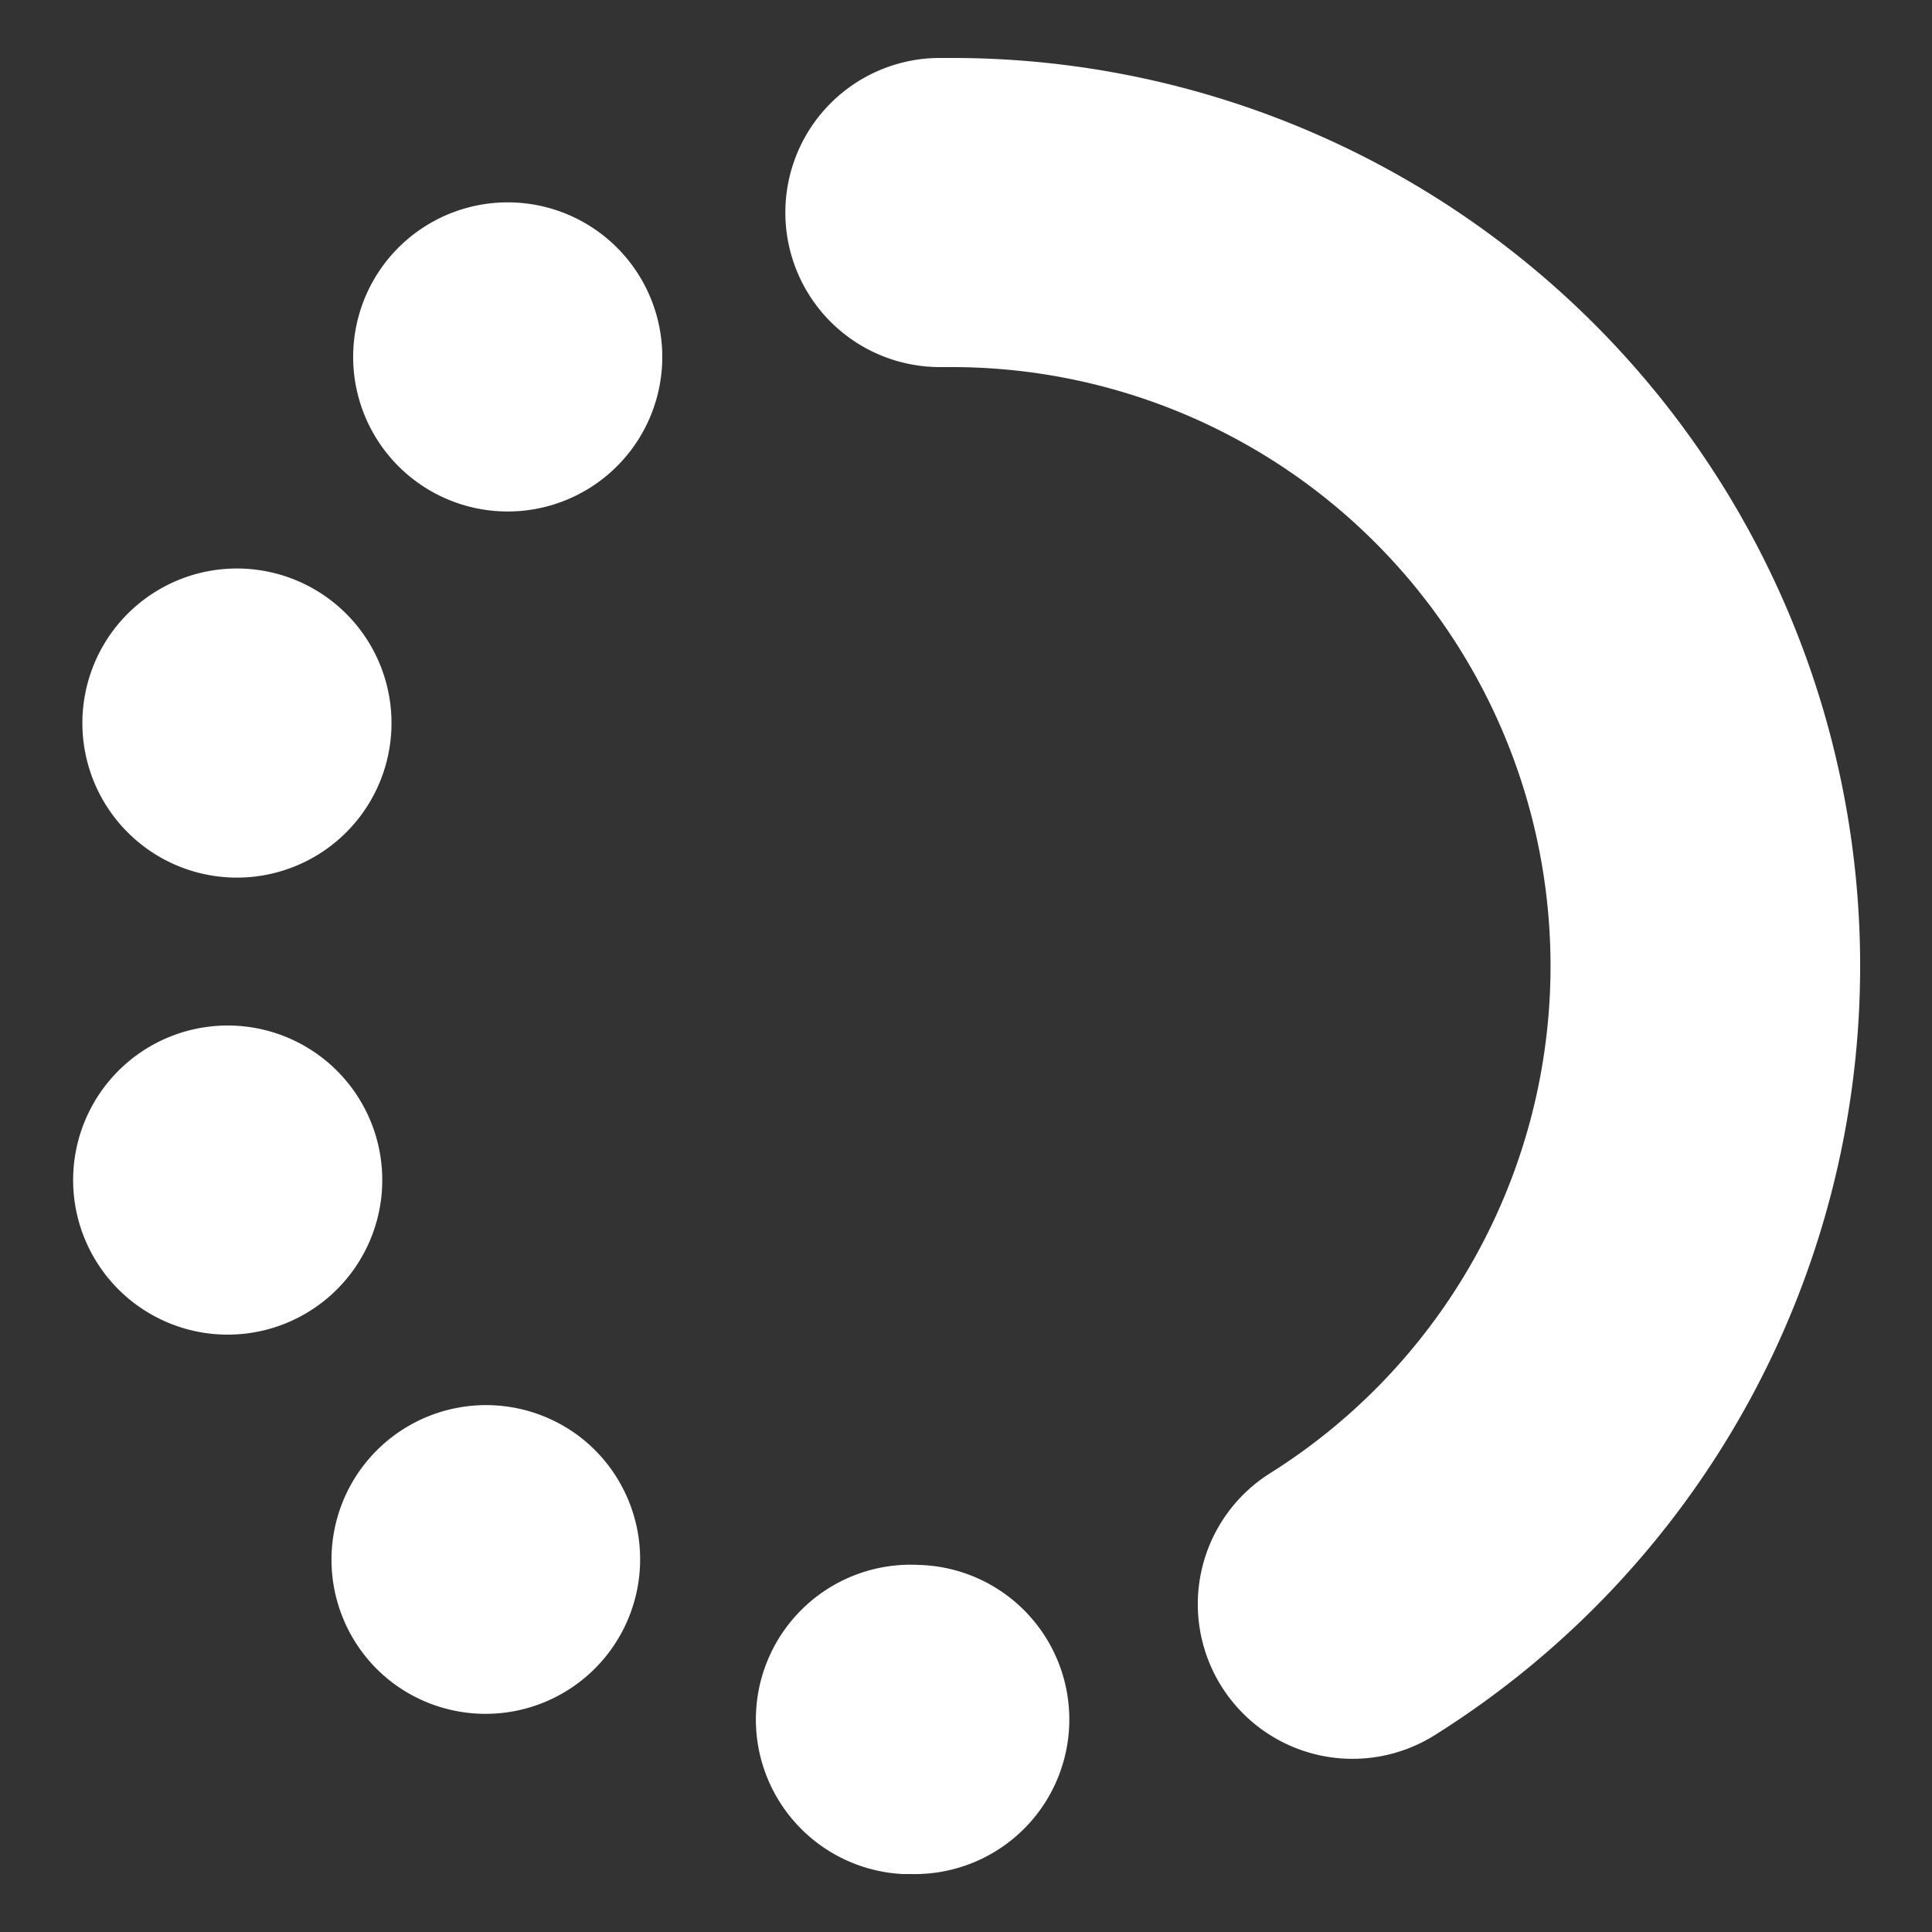 <svg id="Calque_1" data-name="Calque 1" xmlns="http://www.w3.org/2000/svg" viewBox="0 0 100 100">
    <rect x="0" y="0" width="100" height="100" fill="#333333" stroke="none"/>
    <style>svg{fill:#ffffff;}</style>
    <path d="M9.69,45a8,8,0,1,0-5-10.15h0A8,8,0,0,0,9.69,45Z"/>
    <path d="M19.46,58.82a8,8,0,1,0-5.4,9.93A8,8,0,0,0,19.46,58.82Z"/>
    <path d="M30,74.36a8,8,0,0,0-9.92,12.55h0A8,8,0,0,0,30.24,74.55Z"/>
    <path d="M21.58,12a8,8,0,1,0,11.17,1.77h0A8,8,0,0,0,21.58,12Z"/>
    <path d="M47.55,81a8,8,0,1,0-.83,16h.42a8,8,0,0,0,.41-16Z"/>
    <path d="M49.2,3h-.6a8,8,0,1,0,.1,16h.5A31,31,0,0,1,65.73,76.26h0A8,8,0,0,0,74.28,89.8h0A47,47,0,0,0,49.2,3Z"/>
</svg>
